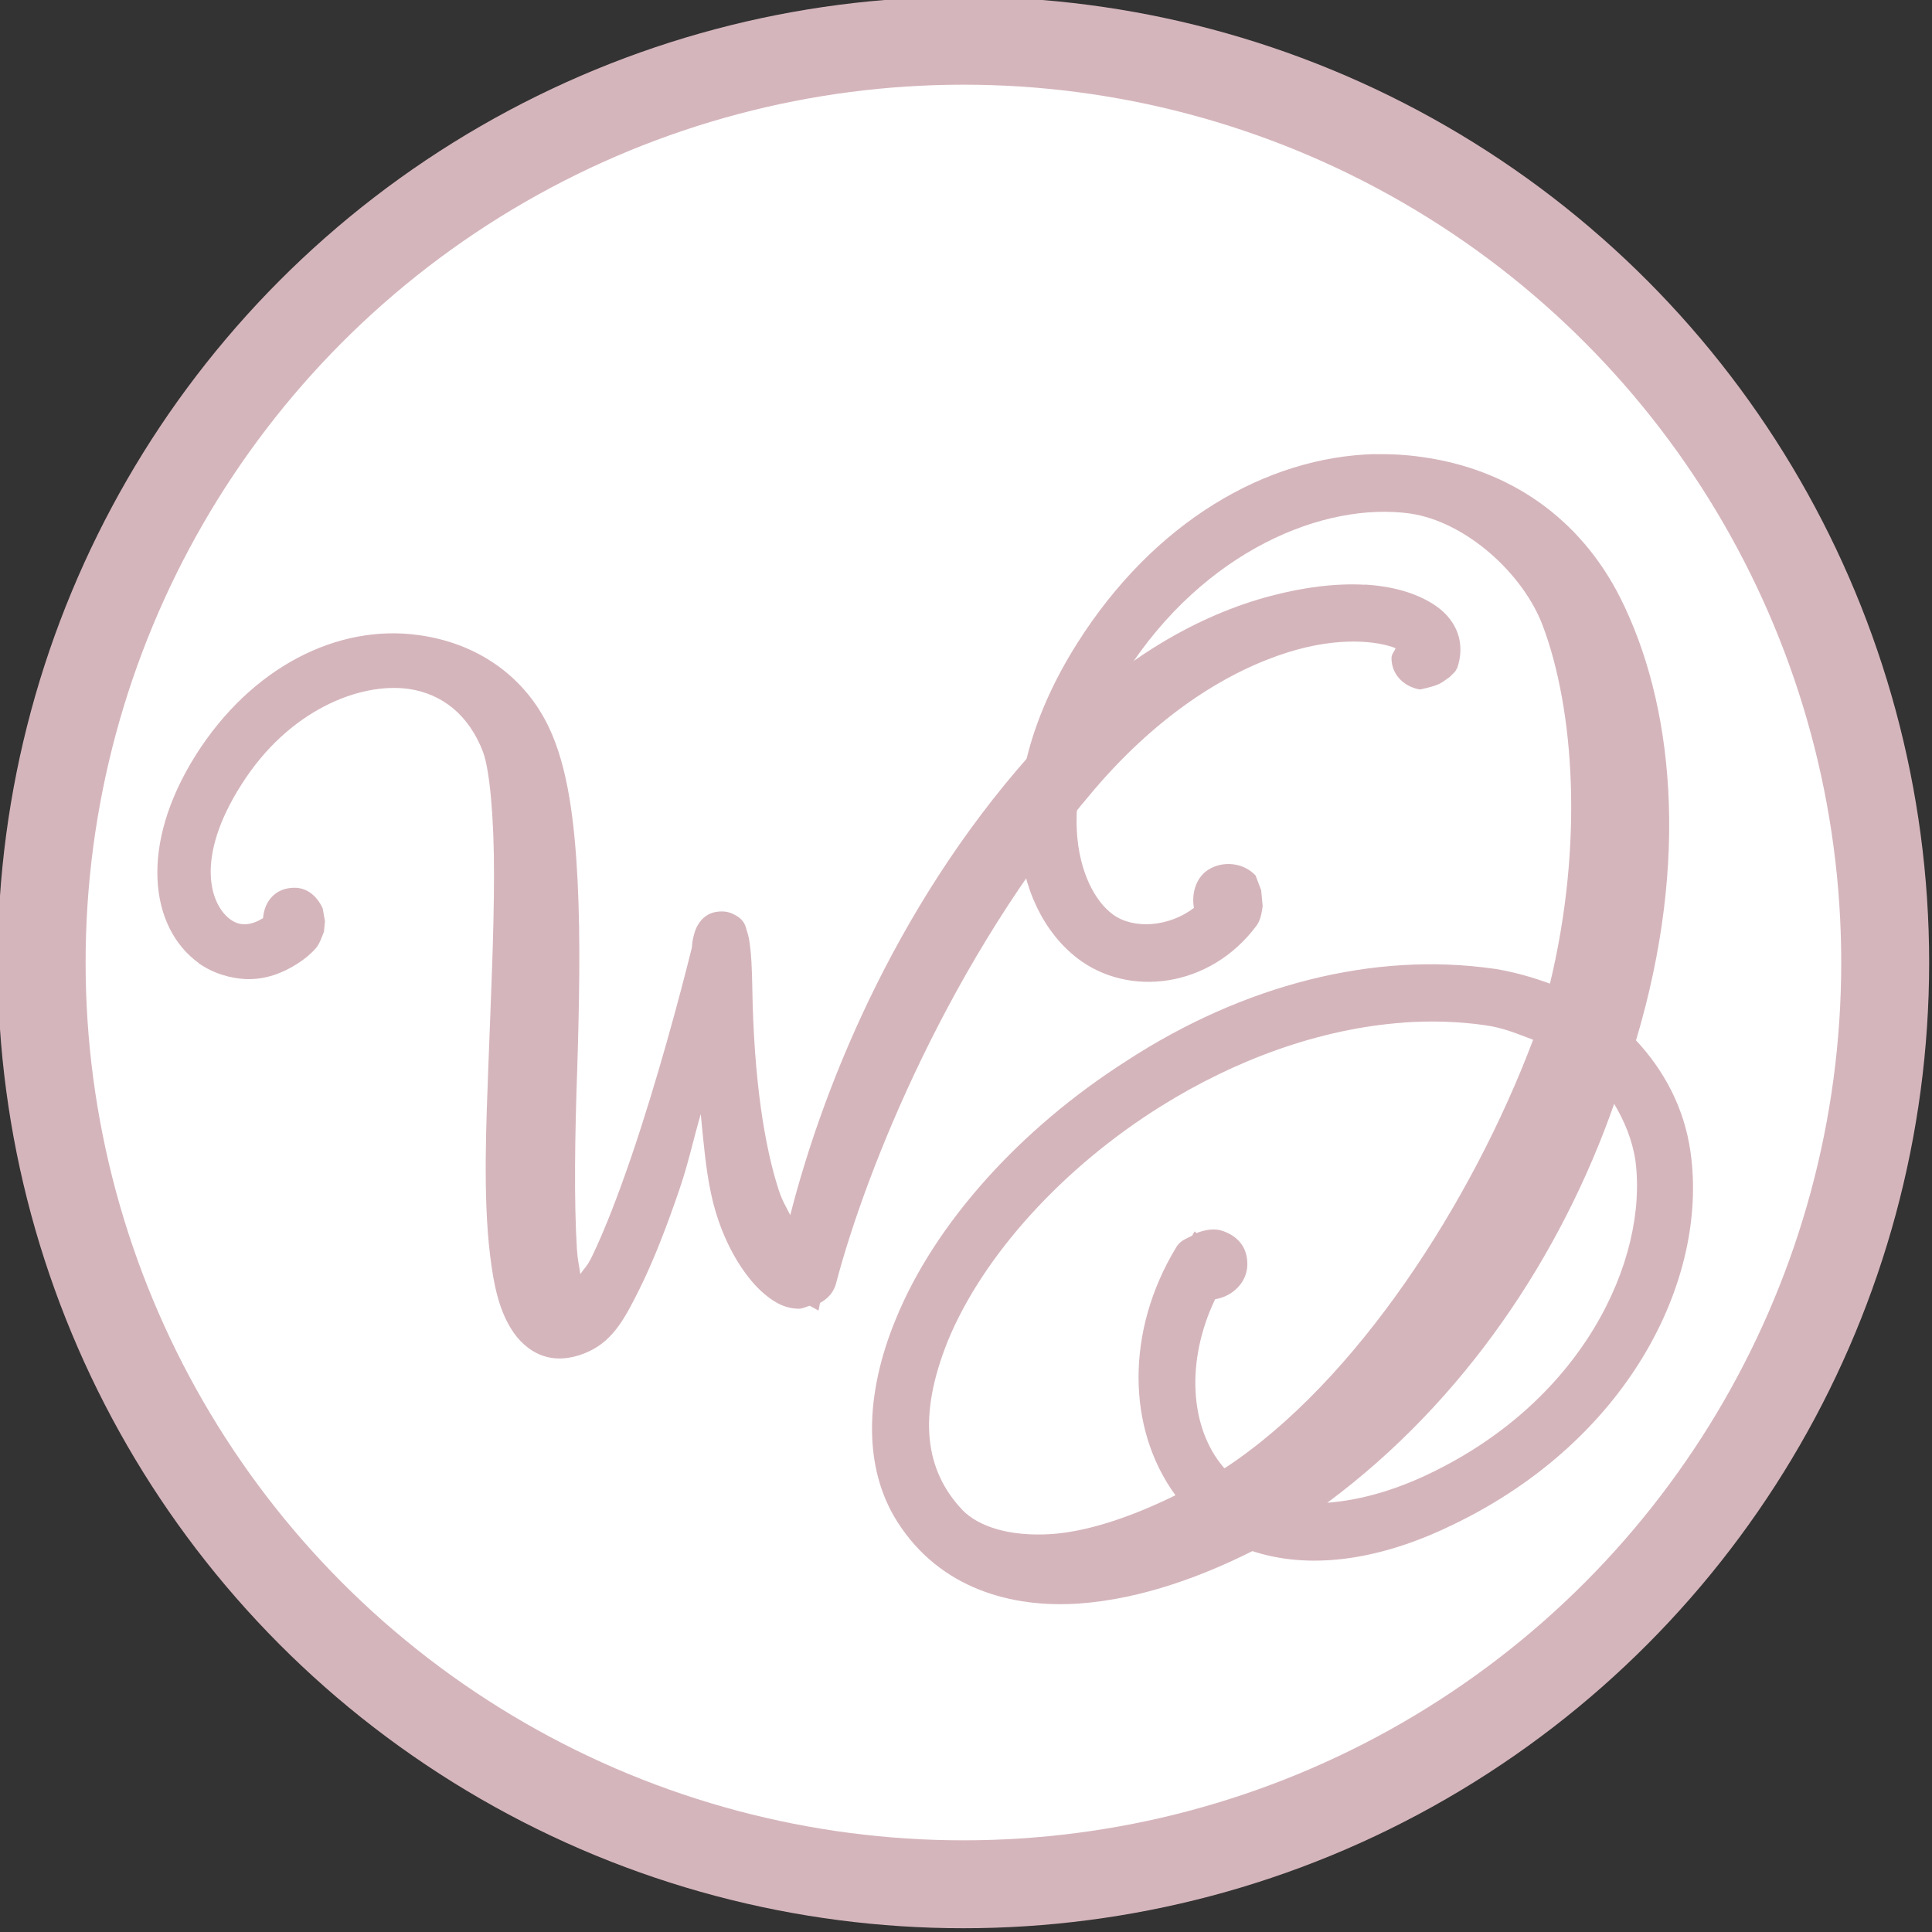 <?xml version="1.0" encoding="UTF-8" standalone="no"?>
<!-- Created with Inkscape (http://www.inkscape.org/) -->

<svg
   xmlns:dc="http://purl.org/dc/elements/1.1/"
   xmlns:cc="http://creativecommons.org/ns#"
   xmlns:rdf="http://www.w3.org/1999/02/22-rdf-syntax-ns#"
   xmlns:svg="http://www.w3.org/2000/svg"
   xmlns="http://www.w3.org/2000/svg"
   xmlns:sodipodi="http://sodipodi.sourceforge.net/DTD/sodipodi-0.dtd"
   xmlns:inkscape="http://www.inkscape.org/namespaces/inkscape"
   width="8.467mm"
   height="8.467mm"
   viewBox="0 0 8.467 8.467"
   version="1.1"
   id="svg3615"
   inkscape:version="0.92.4 (5da689c313, 2019-01-14)"
   sodipodi:docname="malelogo2.svg">
  <rect x="0" y="0" width="8.467" height="8.467" fill="#333333" stroke="none"/>
  <defs
     id="defs3609" />
  <sodipodi:namedview
     id="base"
     pagecolor="#ffffff"
     bordercolor="#666666"
     borderopacity="1.0"
     inkscape:pageopacity="0.0"
     inkscape:pageshadow="2"
     inkscape:zoom="2.8"
     inkscape:cx="92.603142"
     inkscape:cy="-73.500626"
     inkscape:document-units="mm"
     inkscape:current-layer="layer1"
     showgrid="false"
     fit-margin-top="0"
     fit-margin-left="0"
     fit-margin-right="0"
     fit-margin-bottom="0"
     inkscape:window-width="1920"
     inkscape:window-height="1017"
     inkscape:window-x="-8"
     inkscape:window-y="-8"
     inkscape:window-maximized="1" />
  <g
     inkscape:label="Layer 1"
     inkscape:groupmode="layer"
     id="layer1"
     transform="translate(-1.5127399e-6,-8.249)">
    <g
       id="g4176"
       transform="matrix(0.388,0,0,0.388,-36.841,-45.28)"
       style="stroke-width:2.577">
      <circle
         r="10.908"
         cy="148.833"
         cx="105.833"
         id="path2688-1-5"
         style="opacity:1;vector-effect:none;fill:#d5b5bc;fill-opacity:1;fill-rule:nonzero;stroke:none;stroke-width:14.134;stroke-linecap:butt;stroke-linejoin:miter;stroke-miterlimit:4;stroke-dasharray:none;stroke-dashoffset:0;stroke-opacity:1" />
      <circle
         r="9.915"
         cy="148.833"
         cx="105.833"
         id="path2688-1-5-1"
         style="opacity:1;vector-effect:none;fill:#ffffff;fill-opacity:1;fill-rule:nonzero;stroke:none;stroke-width:14.134;stroke-linecap:butt;stroke-linejoin:miter;stroke-miterlimit:4;stroke-dasharray:none;stroke-dashoffset:0;stroke-opacity:1" />
      <path
         sodipodi:nodetypes="cccccccsscccccsccsccccccccccccccccccccscccccccccccccccccccsccccsccccccccsccccccccc"
         inkscape:connector-curvature="0"
         id="path127-3-0-9-2"
         d="m 110.366,144.566 c -0.309,-0.017 -0.666,0.022 -1.06,0.126 -0.789,0.207 -1.711,0.701 -2.58,1.641 -1.579,1.705 -2.455,3.811 -2.849,5.353 -0.046,-0.093 -0.091,-0.16 -0.134,-0.295 -0.152,-0.474 -0.278,-1.213 -0.295,-2.29 -0.004,-0.219 -0.012,-0.366 -0.028,-0.475 -0.007,-0.054 -0.015,-0.098 -0.032,-0.148 -0.017,-0.05 -0.019,-0.138 -0.182,-0.204 -0.082,-0.033 -0.196,-0.017 -0.256,0.018 -0.06,0.035 -0.085,0.07 -0.103,0.096 -0.036,0.053 -0.044,0.086 -0.054,0.119 -0.02,0.067 -0.029,0.124 -0.027,0.199 l 0.008,-0.074 c -0.144,0.583 -0.404,1.551 -0.694,2.4 -0.145,0.424 -0.297,0.82 -0.44,1.116 -0.06,0.124 -0.078,0.123 -0.134,0.204 -0.014,-0.099 -0.031,-0.156 -0.039,-0.289 -0.033,-0.527 -0.023,-1.279 0.004,-2.027 v -3.2e-4 -3.1e-4 c 0.022,-0.705 0.038,-1.454 0.004,-2.13 -0.035,-0.676 -0.111,-1.275 -0.32,-1.72 -0.275,-0.587 -0.815,-0.96 -1.472,-1.05 h -3.17e-4 c -0.915,-0.13 -1.89,0.36 -2.518,1.351 h 2.47e-4 c -0.645,1.019 -0.524,1.949 0.028,2.351 v 0.001 0.001 c 0.171,0.121 0.361,0.171 0.531,0.181 l 0.004,2.6e-4 h 0.004 c 0.223,0.007 0.416,-0.071 0.575,-0.172 0.079,-0.05 0.15,-0.107 0.21,-0.175 0.041,-0.046 0.066,-0.119 0.093,-0.188 l 0.012,-0.119 -0.026,-0.145 c -0.06,-0.13 -0.167,-0.233 -0.318,-0.233 -0.216,0 -0.341,0.152 -0.356,0.344 -0.132,0.079 -0.254,0.097 -0.367,0.015 h -2.83e-4 l -3.17e-4,-2.7e-4 c -0.228,-0.165 -0.408,-0.691 0.125,-1.526 l 2.47e-4,-3.2e-4 2.91e-4,-3.1e-4 c 0.529,-0.837 1.335,-1.155 1.887,-1.078 0.375,0.055 0.678,0.289 0.84,0.712 1.1e-4,1.6e-4 -7e-5,3.2e-4 0,3.2e-4 0.076,0.203 0.125,0.747 0.124,1.39 0,0.643 -0.036,1.404 -0.063,2.135 v 2.6e-4 c -0.022,0.622 -0.065,1.479 0.019,2.162 0.042,0.341 0.103,0.642 0.272,0.88 0.085,0.119 0.211,0.226 0.37,0.266 0.159,0.04 0.327,0.007 0.479,-0.065 h 3.2e-4 c 0.277,-0.132 0.407,-0.384 0.565,-0.7 0.158,-0.317 0.31,-0.71 0.454,-1.133 0.1,-0.293 0.151,-0.543 0.239,-0.845 0.03,0.308 0.057,0.622 0.115,0.892 0.074,0.352 0.212,0.655 0.373,0.882 0.081,0.114 0.167,0.209 0.263,0.284 0.097,0.075 0.207,0.14 0.359,0.14 0.042,0 0.08,-0.023 0.121,-0.033 l 0.099,0.054 0.017,-0.086 c 0.09,-0.049 0.164,-0.125 0.188,-0.249 l -0.004,0.018 c 0.332,-1.26 1.283,-3.658 2.914,-5.568 0.756,-0.885 1.54,-1.347 2.187,-1.55 0.581,-0.183 1.02,-0.125 1.216,-0.047 -0.013,0.04 -0.046,0.064 -0.046,0.113 0,0.189 0.144,0.324 0.322,0.354 0.222,-0.048 0.231,-0.067 0.34,-0.145 0.024,-0.028 0.058,-0.051 0.07,-0.081 l 0.005,-0.008 0.005,-0.008 c 0.044,-0.123 0.053,-0.272 0,-0.407 -0.051,-0.135 -0.153,-0.242 -0.275,-0.318 -0.2,-0.126 -0.46,-0.2 -0.768,-0.218 z"
         style="color:#000000;font-style:normal;font-variant:normal;font-weight:normal;font-stretch:normal;font-size:medium;line-height:normal;font-family:sans-serif;font-variant-ligatures:normal;font-variant-position:normal;font-variant-caps:normal;font-variant-numeric:normal;font-variant-alternates:normal;font-feature-settings:normal;text-indent:0;text-align:start;text-decoration:none;text-decoration-line:none;text-decoration-style:solid;text-decoration-color:#000000;letter-spacing:normal;word-spacing:normal;text-transform:none;writing-mode:lr-tb;direction:ltr;text-orientation:mixed;dominant-baseline:auto;baseline-shift:baseline;text-anchor:start;white-space:normal;shape-padding:0;clip-rule:nonzero;display:inline;overflow:visible;visibility:visible;opacity:1;isolation:auto;mix-blend-mode:normal;color-interpolation:sRGB;color-interpolation-filters:linearRGB;solid-color:#000000;solid-opacity:1;vector-effect:none;fill:#d5b5bc;fill-opacity:1;fill-rule:nonzero;stroke:none;stroke-width:3.409;stroke-linecap:butt;stroke-linejoin:miter;stroke-miterlimit:4;stroke-dasharray:none;stroke-dashoffset:0;stroke-opacity:1;color-rendering:auto;image-rendering:auto;shape-rendering:auto;text-rendering:auto;enable-background:accumulate" />
      <path
         sodipodi:nodetypes="cccccccccccccccccccccccccscccccccccccccccccccccccscccccccccccccccccccccscc"
         inkscape:connector-curvature="0"
         id="path129-6-2-3-4"
         d="m 110.487,143.09 c -1.241,0.03 -2.505,0.773 -3.366,2.133 -1.015,1.603 -0.741,2.987 -0.006,3.558 v 2.6e-4 c 0.584,0.453 1.505,0.339 2.028,-0.364 0.046,-0.062 0.059,-0.143 0.07,-0.222 l -0.017,-0.179 -0.057,-0.151 c -0.005,-0.004 0,-0.011 -0.006,-0.015 -0.133,-0.144 -0.369,-0.174 -0.541,-0.061 -0.141,0.094 -0.183,0.279 -0.155,0.427 -0.28,0.213 -0.678,0.247 -0.916,0.074 v -2.6e-4 -3.2e-4 c -0.392,-0.283 -0.741,-1.325 0.143,-2.723 0.886,-1.386 2.242,-1.94 3.215,-1.805 0.637,0.094 1.277,0.685 1.495,1.26 0.359,0.948 0.465,2.471 0.084,4.05 -0.196,-0.072 -0.401,-0.131 -0.626,-0.168 l -0.005,-3.2e-4 -0.005,-3.2e-4 c -1.355,-0.194 -2.825,0.18 -4.15,1.043 0,1.6e-4 0,3.1e-4 0,3.1e-4 -1.192,0.76 -2.163,1.831 -2.605,2.92 -0.349,0.846 -0.369,1.678 0.023,2.289 0.48,0.75 1.288,0.971 2.049,0.918 0.72,-0.051 1.418,-0.321 1.958,-0.592 0.627,0.206 1.376,0.113 2.163,-0.25 v -2.7e-4 c 2.07,-0.948 2.991,-2.807 2.786,-4.255 -0.07,-0.502 -0.3,-0.925 -0.616,-1.264 0.615,-2.054 0.415,-3.821 -0.178,-4.999 v 0 c -0.449,-0.89 -1.241,-1.452 -2.241,-1.59 -0.175,-0.025 -0.351,-0.035 -0.528,-0.031 z m 1.321,5.896 0.005,3.1e-4 c 0,-7e-5 0,8e-5 0,0 0,-1.2e-4 0,-3.1e-4 0,-3.1e-4 z m -1.006,0.525 c 0.313,-0.022 0.624,-0.013 0.929,0.031 v 2.6e-4 2.6e-4 c 0.198,0.026 0.365,0.099 0.537,0.163 -0.687,1.823 -1.995,3.864 -3.485,4.84 -0.005,-0.005 -0.008,-0.007 -0.013,-0.012 -0.38,-0.446 -0.428,-1.199 -0.094,-1.897 0.205,-0.034 0.364,-0.197 0.364,-0.396 0,-0.199 -0.113,-0.316 -0.273,-0.374 -0.094,-0.034 -0.201,-0.017 -0.303,0.023 l -0.019,-0.02 -0.029,0.049 c -0.052,0.027 -0.108,0.047 -0.147,0.089 l -0.019,0.021 -0.015,0.024 c -0.567,0.935 -0.561,2.039 -0.007,2.798 -0.513,0.252 -1.001,0.411 -1.399,0.438 -0.481,0.032 -0.827,-0.088 -1.004,-0.268 -0.428,-0.45 -0.51,-1.062 -0.168,-1.913 3e-5,-8e-5 -4e-5,-1.6e-4 0,-2.6e-4 0.396,-0.962 1.298,-1.96 2.414,-2.655 0.837,-0.522 1.789,-0.872 2.728,-0.94 z m 2.381,0.918 c 0.114,0.192 0.203,0.399 0.24,0.639 0.148,1.117 -0.592,2.753 -2.42,3.582 -0.388,0.174 -0.743,0.261 -1.06,0.285 1.548,-1.148 2.639,-2.79 3.24,-4.505 z m -4.894,4.524 c 0,3.2e-4 0,0.001 0,0.002 0,3.2e-4 0,0.002 0,0.002 z"
         style="color:#000000;font-style:normal;font-variant:normal;font-weight:normal;font-stretch:normal;font-size:medium;line-height:normal;font-family:sans-serif;font-variant-ligatures:normal;font-variant-position:normal;font-variant-caps:normal;font-variant-numeric:normal;font-variant-alternates:normal;font-feature-settings:normal;text-indent:0;text-align:start;text-decoration:none;text-decoration-line:none;text-decoration-style:solid;text-decoration-color:#000000;letter-spacing:normal;word-spacing:normal;text-transform:none;writing-mode:lr-tb;direction:ltr;text-orientation:mixed;dominant-baseline:auto;baseline-shift:baseline;text-anchor:start;white-space:normal;shape-padding:0;clip-rule:nonzero;display:inline;overflow:visible;visibility:visible;opacity:1;isolation:auto;mix-blend-mode:normal;color-interpolation:sRGB;color-interpolation-filters:linearRGB;solid-color:#000000;solid-opacity:1;vector-effect:none;fill:#d5b5bc;fill-opacity:1;fill-rule:nonzero;stroke:none;stroke-width:3.409;stroke-linecap:butt;stroke-linejoin:miter;stroke-miterlimit:4;stroke-dasharray:none;stroke-dashoffset:0;stroke-opacity:1;color-rendering:auto;image-rendering:auto;shape-rendering:auto;text-rendering:auto;enable-background:accumulate" />
    </g>
  </g>
</svg>
